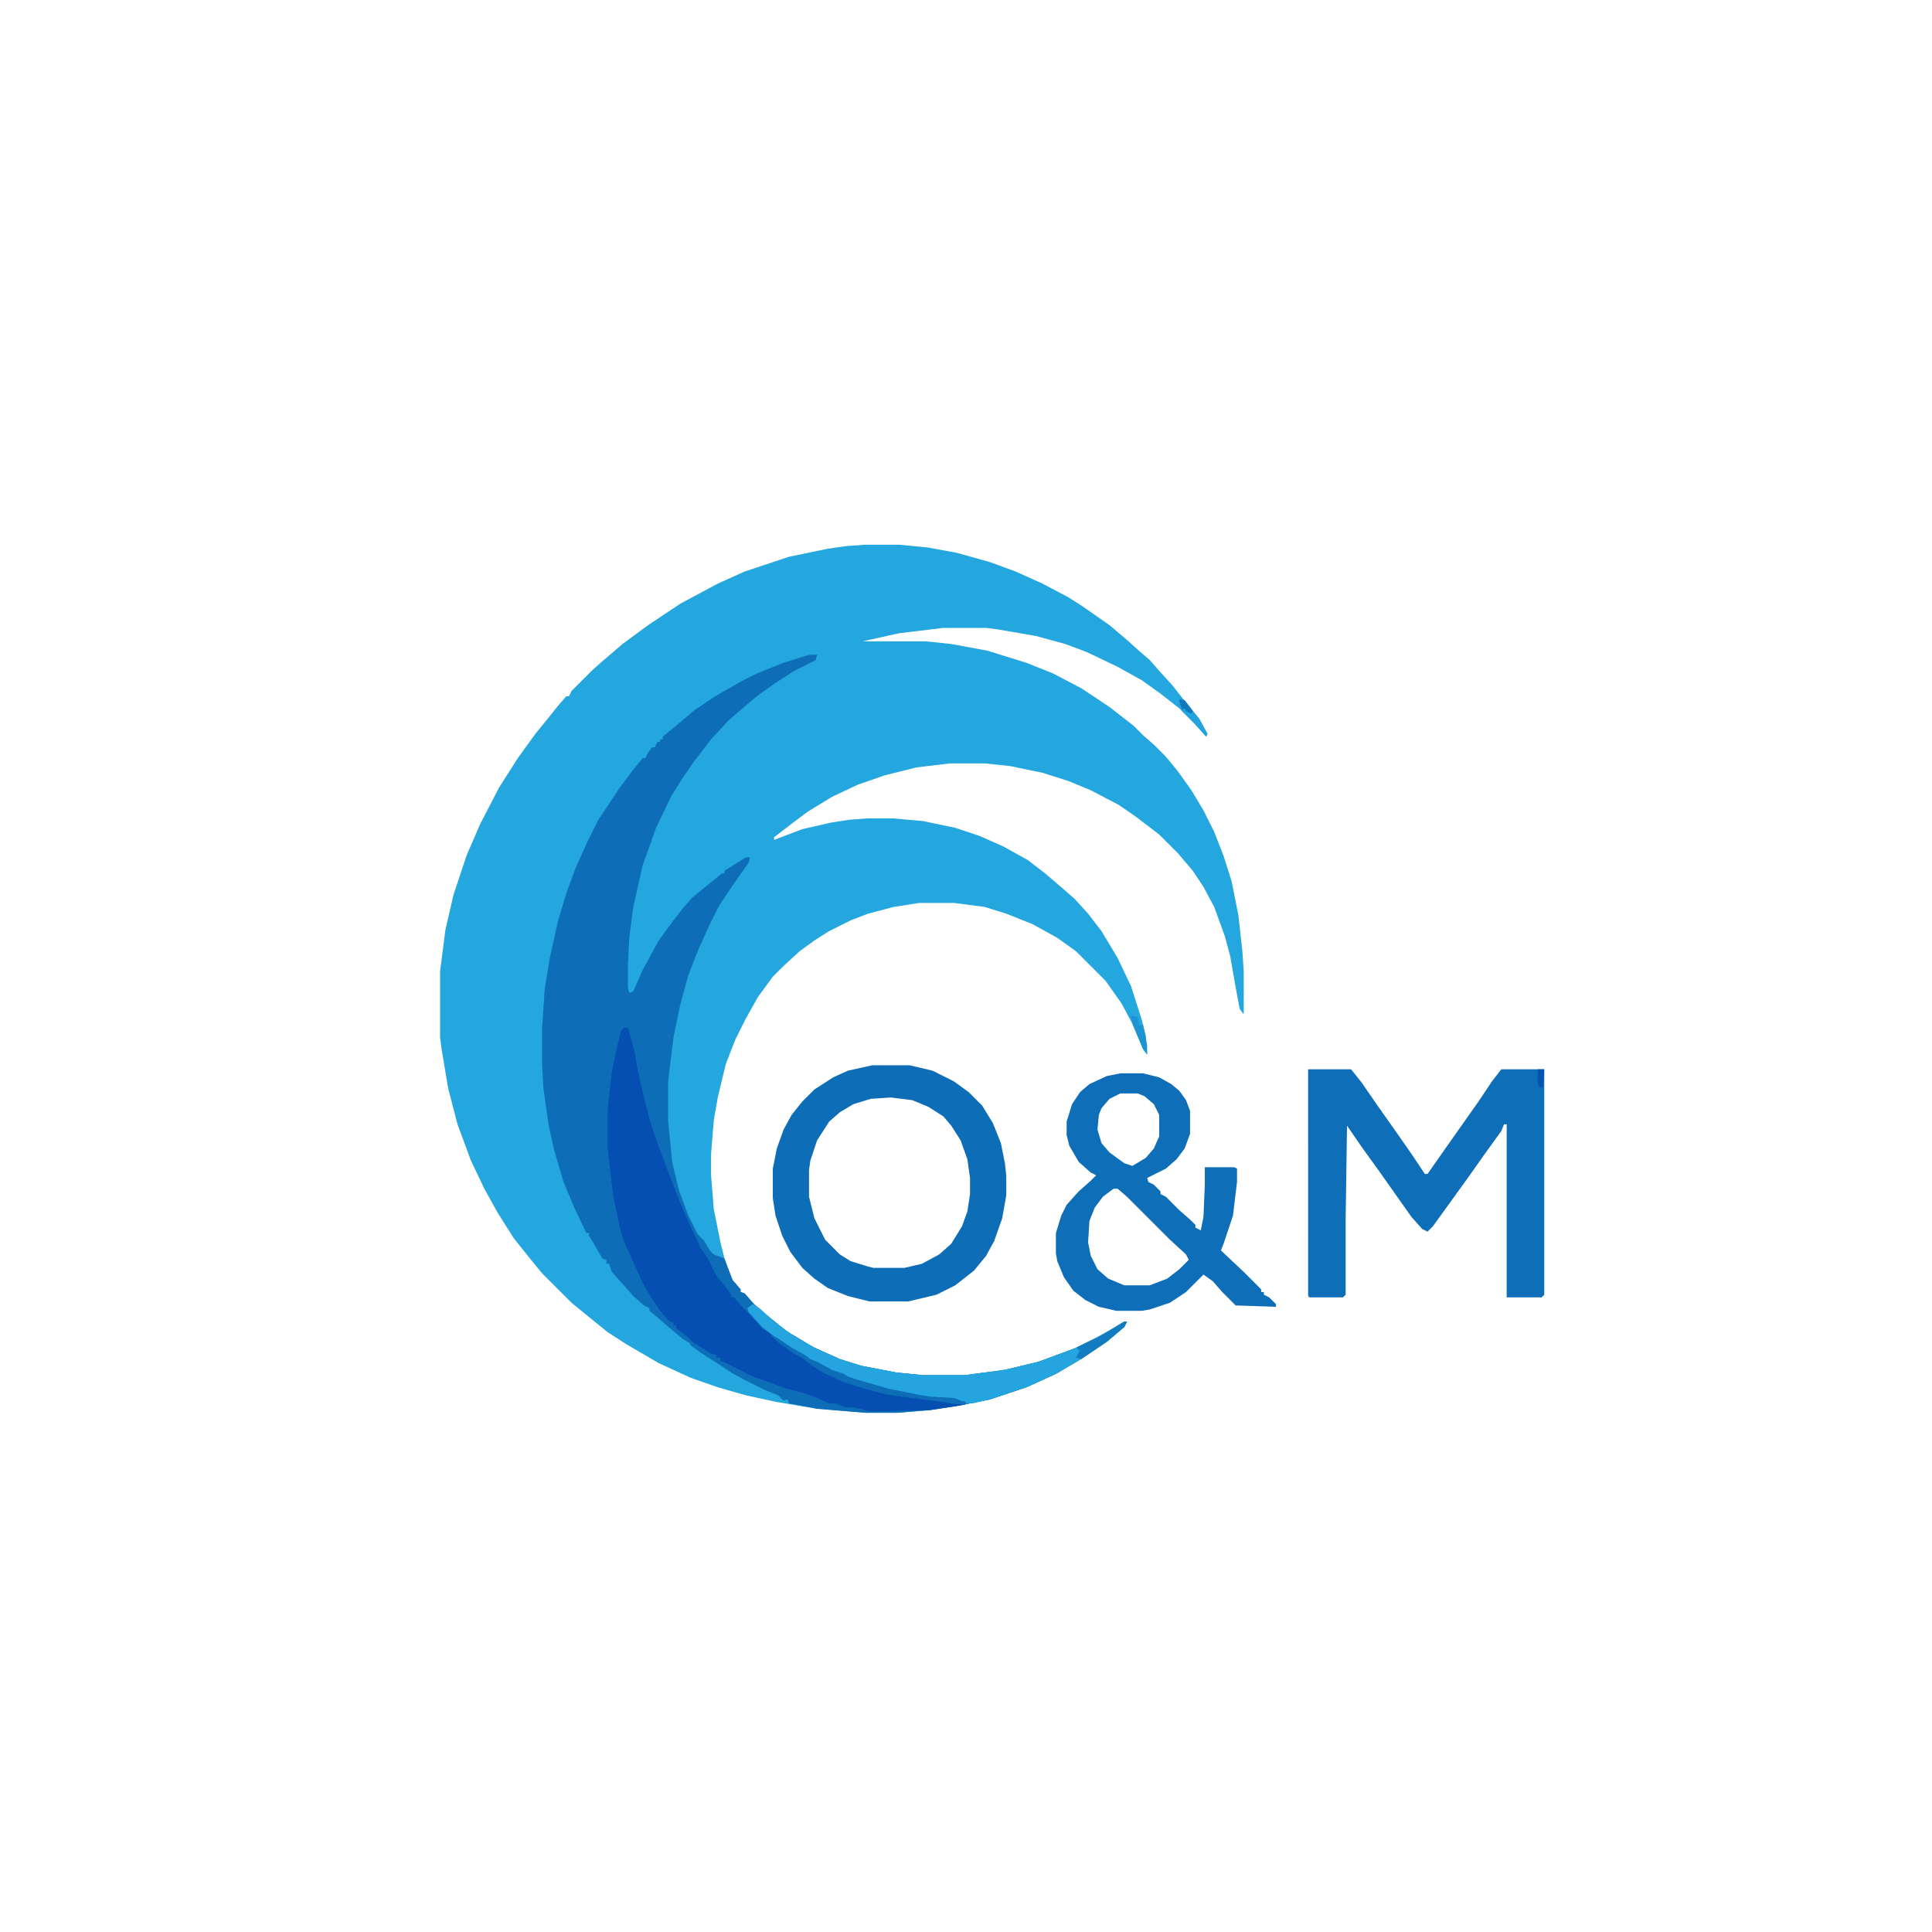 <?xml version="1.0" encoding="UTF-8"?>
<svg version="1.1" viewBox="0 0 1440 1440" width="360" height="360" xmlns="http://www.w3.org/2000/svg">
<path transform="translate(645,406)" d="m0 0h25l21 2 22 4 25 7 19 7 20 9 19 10 11 7 20 14 13 11 10 9 7 6 7 8 10 11 11 14 9 11 6 11-1 2-9-10-11-11-14-11-14-10-18-10-23-11-16-6-22-6-29-5-8-1h-32l-33 4-27 6h47l19 2 27 5 29 9 20 8 21 11 21 14 18 14 7 7 8 7 9 9 9 11 10 14 9 15 8 16 7 18 6 19 5 25 3 27 1 15v32l-3-4-3-16-4-23-4-15-8-22-8-15-8-12-11-13-14-14-17-13-13-9-21-11-17-7-19-6-24-5-19-2h-26l-25 3-24 6-20 7-19 9-18 11-12 9-13 10v2l21-8 22-5 13-2 13-1h20l22 2 24 5 18 6 18 8 18 10 13 10 14 12 8 7 10 11 10 13 12 20 10 21 8 25 3 12 1 14-3-4-8-19-8-15-12-17-22-22-14-10-18-10-20-8-16-5-23-3h-26l-19 3-19 5-13 5-16 8-11 7-11 8-12 11-8 8-11 15-9 16-8 16-7 18-6 25-3 17-2 25v16l2 25 5 25 4 16 5 12 6 7v2l3 1 7 8 8 7 16 13 20 12 20 9 16 5 26 5 20 2h31l30-4 25-6 27-10 17-8 20-12h2l-2 4-13 11-21 14-17 10-22 10-27 9-25 5-20 3-24 2h-24l-36-3-30-5-23-5-21-6-20-7-24-11-24-14-14-9-16-13-11-9-22-22-9-11-12-15-12-19-10-18-10-21-10-27-7-27-5-30-1-8v-49l4-31 6-26 10-30 10-23 14-27 14-22 13-18 9-11 8-10 6-7h2l2-4 16-16 8-7 14-12 19-14 24-16 28-15 20-9 33-11 29-6 14-2z" fill="#24A6DF"/>
<path transform="translate(604,488)" d="m0 0h5l-1 4-16 8-14 9-14 10-13 11-8 7-13 14-13 17-9 13-8 13-11 23-10 28-7 31-3 23-1 20v17l1 4 3-1 7-16 12-22 11-15 7-9 7-8 22-18h2v-2l16-10h3l-1 4-12 17-10 15-8 16-8 18-7 18-6 22-5 24-3 24-1 9v30l3 30 5 21 7 19 7 14 5 5 4 7 3 3 8 3 6 16 6 7v2l3 1 7 8 8 7 16 13 20 12 20 9 16 5 26 5 20 2h31l30-4 25-6 27-10 17-8 20-12h2l-2 4-13 11-21 14-17 10-22 10-27 9-25 5-20 3-24 2h-24l-36-3-21-4-1-3-3 1-4-4-10-4-16-8-9-5-9-6-14-9-7-5-1-2-5-3-12-10-8-7-5-4v-2l-4-2-8-7-7-8-9-10-2-6h-2v-3l-3-1-7-12-3-5v-2h-2l-9-19-8-19-7-24-4-18-4-28-1-19v-25l2-30 4-24 6-27 6-20 7-19 9-20 8-16 16-24 9-12 8-10h2l2-4 3-4h2l2-4h2v-2h2v-2l11-9 13-11 15-10 21-12 10-5 20-8 16-5z" fill="#0E6DB7"/>
<path transform="translate(975,797)" d="m0 0h32l8 10 11 16 12 17 14 20 10 15h2l14-20 24-34 10-15 7-9h32v168l-2 2h-26v-129h-2l-2 5-13 18-12 17-26 36-4 4-4-2-8-9-24-34-13-18-11-16-1 69v57l-2 2h-25l-1-1z" fill="#0E6EB8"/>
<path transform="translate(465,766)" d="m0 0h3l5 18 2 12 4 18 5 20 6 18 12 32 6 15 14 31 5 7 7 14 5 6 6 8v2h2l7 8 5 5 10 11 5 2 11 8 6 4 9 5 4 3 5 2 11 6 9 3 3 2 6 2 24 7 25 5 7 1 17 1 5 2 4 1-1 2-26 4-44 1-13-3h-6l-7-3h-5l-9-4-11-4-12-3-8-3-17-6-24-12v-2h-3v-2l-4-1-14-9-3-3-9-7v-2h-2v-2l-3-1-7-8-6-9-6-10-7-15-8-18-3-10-5-24-4-34v-31l3-27 4-19 3-12z" fill="#044FB1"/>
<path transform="translate(650,794)" d="m0 0h28l17 4 16 8 11 8 10 10 8 13 6 15 3 15 1 9v15l-3 17-6 17-6 11-9 11-14 11-14 7-21 5h-29l-16-4-15-6-10-7-9-8-9-12-6-12-5-15-2-13v-22l3-15 5-14 6-11 8-10 9-9 14-9 11-5zm14 24-15 1-13 4-10 6-8 7-9 14-5 15-1 7v20l4 16 8 16 11 11 8 5 13 4 4 1h23l13-3 13-7 9-8 8-13 4-11 2-13v-12l-2-14-5-14-7-11-6-7-11-7-12-5z" fill="#0E6DB7"/>
<path transform="translate(835,800)" d="m0 0h17l12 3 9 5 6 5 5 7 3 8v17l-4 11-6 8-8 7-14 7 1 3 4 2 5 5v2l4 2 10 10 8 7 4 4v2l4 2 2-10 1-24v-13h22l2 1v10l-3 25-7 21-2 5 17 16 13 13v2h2v2l4 2 5 5v2l-30-1-10-10-7-8-7-5-13 13-12 8-15 5-6 1h-19l-13-3-10-5-9-7-7-10-5-12-1-6v-15l4-13 4-8 9-10 9-8 4-4-4-2-9-8-7-12-2-8v-10l4-13 6-9 7-6 13-6zm0 15-8 4-6 7-2 5-1 11 3 10 6 7 11 8 6 2 10-6 6-7 4-9v-16l-4-8-7-6-5-2zm-5 71-8 6-6 8-4 10-1 16 2 10 5 10 8 7 12 5h19l13-5 9-7 7-7-2-4-12-11-32-32-7-6z" fill="#0E6EB8"/>
<path transform="translate(561,972)" d="m0 0 5 3 11 10 15 11 18 10 16 7 16 5 26 5 20 2h31l30-4 25-6 27-10 17-8 20-12h2l-2 4-13 11-21 14-17 10-22 10-27 9-13 3h-5l-5-1-4-2-17-1-24-4-22-6-10-3-24-10-6-4-7-3-7-5-6-3-10-7-10-8-10-11-1-3z" fill="#24A5DF"/>
<path transform="translate(575,995)" d="m0 0 4 2 12 8 9 5 4 3 5 2 11 6 9 3 3 2 6 2 24 7 25 5 7 1 17 1 5 2 4 1-1 2-10-1-5-1-25-3-20-3-15-4-6-2-10-3-8-4-5-2-11-7-5-4-7-4-10-7-7-6z" fill="#0E6DB7"/>
<path transform="translate(838,985)" d="m0 0h2l-2 4-13 11-19 13-4-1 3-6h-2v-2l16-8 11-6z" fill="#137CC1"/>
<path transform="translate(879,521)" d="m0 0 4 1 11 14 6 11-1 2-9-10-9-9-2-7z" fill="#23A3DD"/>
<path transform="translate(843,757)" d="m0 0 5 1 1 6h3l3 15v7l-3-4-8-19z" fill="#1D93D2"/>
<path transform="translate(695,1042)" d="m0 0h16l5 2 4 1-1 2-10-1-5-1-9-1z" fill="#0F6FB9"/>
<path transform="translate(1146,797)" d="m0 0h5l-1 14-3-1-1-4v-3z" fill="#0553B1"/>
<path transform="translate(879,521)" d="m0 0 4 1 6 8-1 2-4-2-1-2-2 1-2-6z" fill="#1279BF"/>
</svg>
